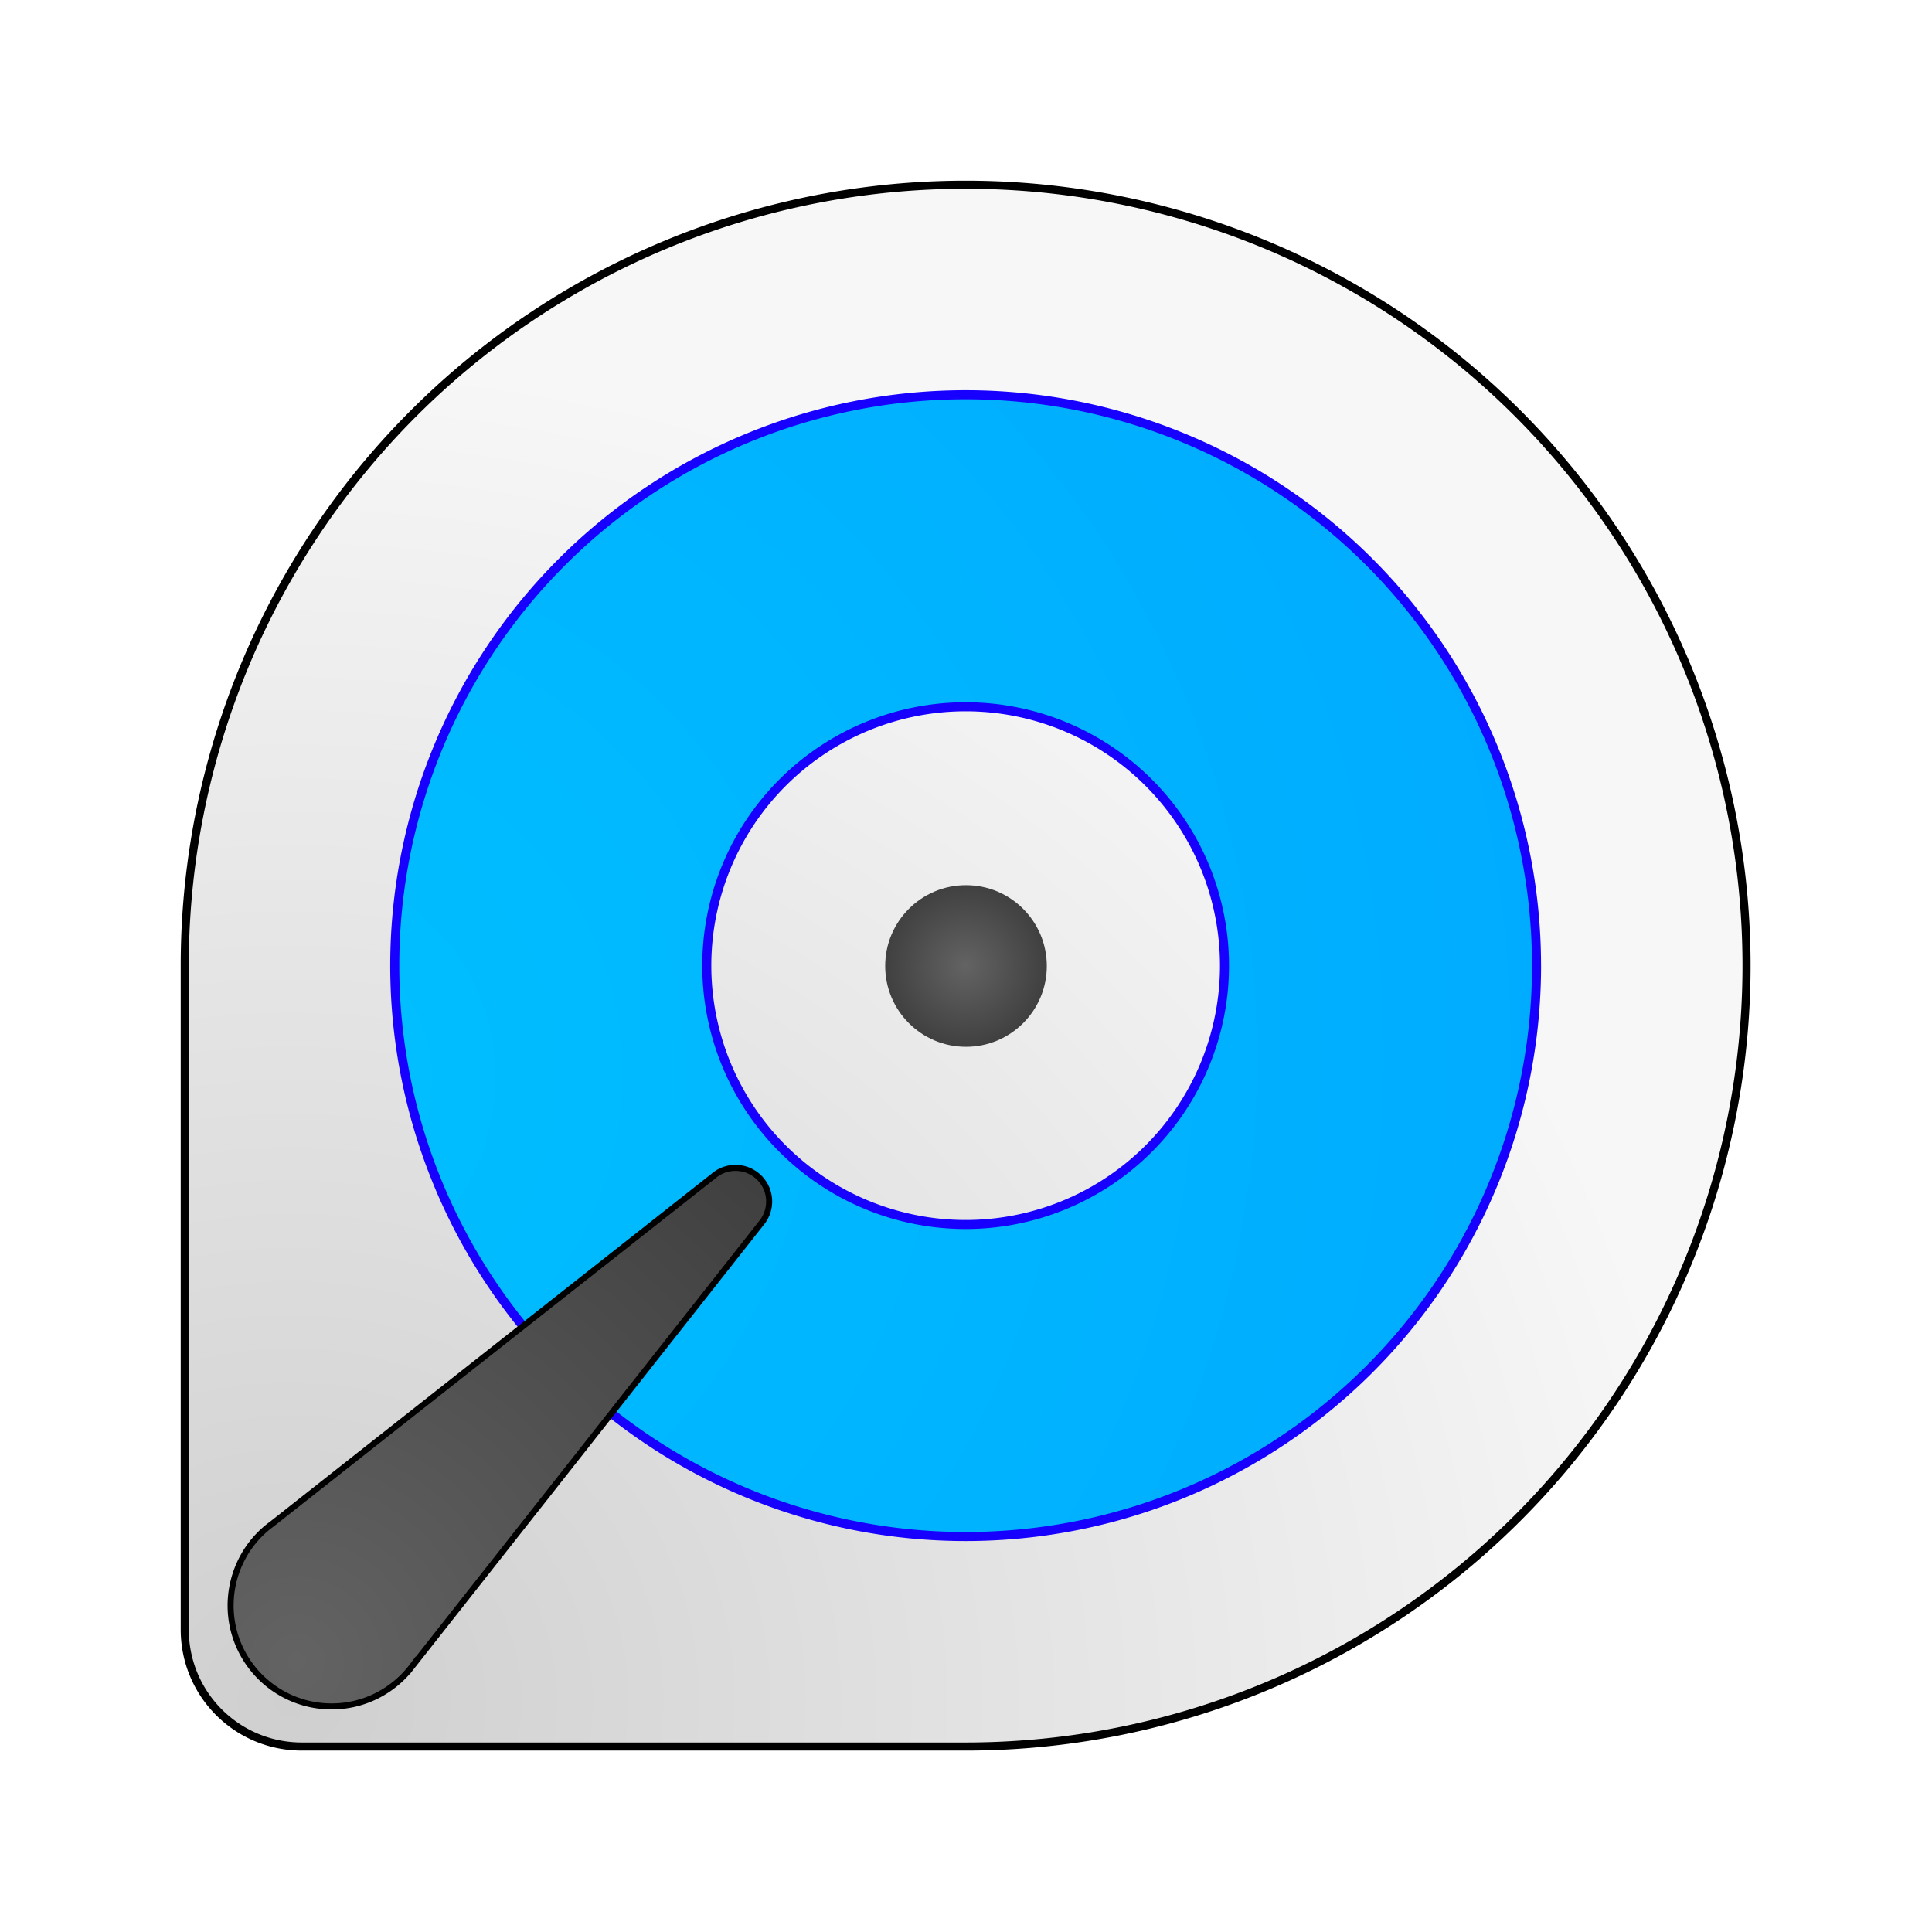 <?xml version="1.0" encoding="UTF-8" standalone="no"?>
<svg
   width="64"
   height="64"
   version="1"
   id="svg13"
   sodipodi:docname="gparted.svg"
   inkscape:version="1.3.2 (091e20ef0f, 2023-11-25, custom)"
   xmlns:inkscape="http://www.inkscape.org/namespaces/inkscape"
   xmlns:sodipodi="http://sodipodi.sourceforge.net/DTD/sodipodi-0.dtd"
   xmlns:xlink="http://www.w3.org/1999/xlink"
   xmlns="http://www.w3.org/2000/svg"
   xmlns:svg="http://www.w3.org/2000/svg">
  <defs
     id="defs13">
    <linearGradient
       id="linearGradient47"
       inkscape:collect="always">
      <stop
         style="stop-color:#636363;stop-opacity:1;"
         offset="0"
         id="stop48" />
      <stop
         style="stop-color:#404040;stop-opacity:1;"
         offset="1"
         id="stop49" />
    </linearGradient>
    <linearGradient
       id="linearGradient45"
       inkscape:collect="always">
      <stop
         style="stop-color:#00c0ff;stop-opacity:1;"
         offset="0"
         id="stop45" />
      <stop
         style="stop-color:#00a0ff;stop-opacity:1;"
         offset="1"
         id="stop47" />
    </linearGradient>
    <linearGradient
       id="linearGradient35"
       inkscape:collect="always">
      <stop
         style="stop-color:#ffffff;stop-opacity:1;"
         offset="0"
         id="stop36" />
      <stop
         style="stop-color:#ffffff;stop-opacity:0;"
         offset="1"
         id="stop37" />
    </linearGradient>
    <linearGradient
       id="linearGradient33"
       inkscape:collect="always">
      <stop
         style="stop-color:#cfcfcf;stop-opacity:1;"
         offset="0"
         id="stop34" />
      <stop
         style="stop-color:#f7f7f7;stop-opacity:1;"
         offset="1"
         id="stop35" />
    </linearGradient>
    <linearGradient
       id="linearGradient32"
       inkscape:collect="always">
      <stop
         style="stop-color:#211302;stop-opacity:1;"
         offset="0"
         id="stop32" />
      <stop
         style="stop-color:#211302;stop-opacity:0.929;"
         offset="1"
         id="stop33" />
    </linearGradient>
    <linearGradient
       id="linearGradient26"
       inkscape:collect="always">
      <stop
         style="stop-color:#000000;stop-opacity:1;"
         offset="0"
         id="stop26" />
      <stop
         style="stop-color:#ffffff;stop-opacity:1;"
         offset="1"
         id="stop27" />
    </linearGradient>
    <filter
       inkscape:collect="always"
       style="color-interpolation-filters:sRGB"
       id="filter26-5"
       x="-0.028"
       y="-0.028"
       width="1.056"
       height="1.056">
      <feGaussianBlur
         inkscape:collect="always"
         stdDeviation="0.327"
         id="feGaussianBlur26-6" />
    </filter>
    <radialGradient
       inkscape:collect="always"
       xlink:href="#linearGradient32"
       id="radialGradient33"
       cx="6.958"
       cy="59.261"
       fx="6.958"
       fy="59.261"
       r="29"
       gradientUnits="userSpaceOnUse"
       gradientTransform="matrix(1.622,0.021,-0.02,1.534,-0.475,-34.707)" />
    <radialGradient
       inkscape:collect="always"
       xlink:href="#linearGradient33"
       id="radialGradient35"
       cx="6.958"
       cy="59.261"
       fx="6.958"
       fy="59.261"
       r="29"
       gradientUnits="userSpaceOnUse"
       gradientTransform="matrix(1.622,0.021,-0.02,1.534,-0.475,-34.707)" />
    <clipPath
       clipPathUnits="userSpaceOnUse"
       id="clipPath29">
      <g
         id="g30"
         transform="translate(0.443,0.221)">
        <g
           inkscape:label="Clip"
           id="use29"
           style="fill:url(#radialGradient45)"
           transform="translate(-0.443,-0.221)"
           clip-path="url(#clipPath29)">
          <g
             id="g33"
             transform="translate(-0.152,0.08)"
             style="opacity:0.517;mix-blend-mode:normal;fill:url(#radialGradient43);fill-opacity:1;stroke:url(#radialGradient44);filter:url(#filter26-5)">
            <path
               style="fill:url(#radialGradient34);fill-opacity:1;stroke:url(#radialGradient36)"
               d="M 9,32 A 23,23 0 0 0 32,55 V 41 a 9,9 0 0 1 -9,-9 z m 45.93,0 a 23,23 0 0 1 0.039,0.832 A 23,23 0 0 0 55,32 Z"
               id="path30" />
            <path
               style="fill:url(#radialGradient37);fill-opacity:1;stroke:url(#radialGradient38)"
               d="M 15.582,15.918 C 11.368,20.211 9.007,25.984 9,32 h 14 a 9,9 0 0 1 2.48,-6.188 z"
               id="path31" />
            <path
               style="opacity:1;fill:url(#radialGradient39);fill-opacity:1;stroke:url(#radialGradient40)"
               d="M 38.191,38.527 A 9,9 0 0 1 32,41 v 14 c 6.16,-0.004 11.882,-2.467 16.082,-6.582 z"
               id="path32" />
            <path
               style="fill:url(#radialGradient41);fill-opacity:1;stroke:url(#radialGradient42)"
               d="M 32,9 A 23,23 0 0 0 15.582,15.918 L 25.48,25.812 A 9,9 0 0 1 32,23 a 9,9 0 0 1 9,9 9,9 0 0 1 -2.809,6.527 l 9.902,9.898 A 23,23 0 0 0 55,32 23,23 0 0 0 32,9 Z"
               id="path33" />
          </g>
        </g>
      </g>
    </clipPath>
    <radialGradient
       inkscape:collect="always"
       xlink:href="#linearGradient35"
       id="radialGradient34"
       gradientUnits="userSpaceOnUse"
       cx="31.848"
       cy="32.08"
       fx="31.848"
       fy="32.08"
       r="23" />
    <radialGradient
       inkscape:collect="always"
       xlink:href="#linearGradient26"
       id="radialGradient36"
       gradientUnits="userSpaceOnUse"
       cx="32"
       cy="32"
       fx="32"
       fy="32"
       r="23.784" />
    <radialGradient
       inkscape:collect="always"
       xlink:href="#linearGradient35"
       id="radialGradient37"
       gradientUnits="userSpaceOnUse"
       cx="31.848"
       cy="32.08"
       fx="31.848"
       fy="32.08"
       r="23" />
    <radialGradient
       inkscape:collect="always"
       xlink:href="#linearGradient26"
       id="radialGradient38"
       gradientUnits="userSpaceOnUse"
       cx="32"
       cy="32"
       fx="32"
       fy="32"
       r="23.784" />
    <radialGradient
       inkscape:collect="always"
       xlink:href="#linearGradient35"
       id="radialGradient39"
       gradientUnits="userSpaceOnUse"
       cx="31.848"
       cy="32.08"
       fx="31.848"
       fy="32.08"
       r="23" />
    <radialGradient
       inkscape:collect="always"
       xlink:href="#linearGradient26"
       id="radialGradient40"
       gradientUnits="userSpaceOnUse"
       cx="32"
       cy="32"
       fx="32"
       fy="32"
       r="23.784" />
    <radialGradient
       inkscape:collect="always"
       xlink:href="#linearGradient35"
       id="radialGradient41"
       gradientUnits="userSpaceOnUse"
       cx="31.848"
       cy="32.08"
       fx="31.848"
       fy="32.08"
       r="23" />
    <radialGradient
       inkscape:collect="always"
       xlink:href="#linearGradient26"
       id="radialGradient42"
       gradientUnits="userSpaceOnUse"
       cx="32"
       cy="32"
       fx="32"
       fy="32"
       r="23.784" />
    <radialGradient
       inkscape:collect="always"
       xlink:href="#linearGradient35"
       id="radialGradient43"
       gradientUnits="userSpaceOnUse"
       cx="31.848"
       cy="32.08"
       fx="31.848"
       fy="32.08"
       r="23" />
    <radialGradient
       inkscape:collect="always"
       xlink:href="#linearGradient26"
       id="radialGradient44"
       gradientUnits="userSpaceOnUse"
       cx="32"
       cy="32"
       fx="32"
       fy="32"
       r="23.784" />
    <radialGradient
       inkscape:collect="always"
       xlink:href="#linearGradient35"
       id="radialGradient45"
       gradientUnits="userSpaceOnUse"
       cx="31.848"
       cy="32.08"
       fx="31.848"
       fy="32.08"
       r="23" />
    <radialGradient
       inkscape:collect="always"
       xlink:href="#linearGradient45"
       id="radialGradient46"
       cx="17.201"
       cy="26.137"
       fx="17.201"
       fy="26.137"
       r="21.401"
       gradientUnits="userSpaceOnUse"
       gradientTransform="matrix(2.74,-1.582,1.537,2.661,-78.236,-6.471)" />
    <filter
       inkscape:collect="always"
       style="color-interpolation-filters:sRGB"
       id="filter47"
       x="-0.093"
       y="-0.093"
       width="1.187"
       height="1.187">
      <feGaussianBlur
         inkscape:collect="always"
         stdDeviation="1.581"
         id="feGaussianBlur47" />
    </filter>
    <radialGradient
       inkscape:collect="always"
       xlink:href="#linearGradient47"
       id="radialGradient49"
       cx="32"
       cy="32"
       fx="32"
       fy="32"
       r="3"
       gradientUnits="userSpaceOnUse"
       gradientTransform="matrix(0.892,0,0,0.892,3.444,3.444)" />
    <radialGradient
       inkscape:collect="always"
       xlink:href="#linearGradient47"
       id="radialGradient51"
       cx="5.497"
       cy="59.413"
       fx="5.497"
       fy="59.413"
       r="10"
       gradientUnits="userSpaceOnUse"
       gradientTransform="matrix(1.904,-1.099,1.099,1.904,-65.933,-52.022)" />
    <filter
       inkscape:collect="always"
       style="color-interpolation-filters:sRGB"
       id="filter51"
       x="-0.116"
       y="-0.116"
       width="1.232"
       height="1.232">
      <feGaussianBlur
         inkscape:collect="always"
         stdDeviation="2.74"
         id="feGaussianBlur51" />
    </filter>
    <filter
       inkscape:collect="always"
       style="color-interpolation-filters:sRGB"
       id="filter1"
       x="-0.087"
       y="-0.087"
       width="1.173"
       height="1.173">
      <feGaussianBlur
         inkscape:collect="always"
         stdDeviation="0.675"
         id="feGaussianBlur1" />
    </filter>
  </defs>
  <sodipodi:namedview
     id="namedview13"
     pagecolor="#ffffff"
     bordercolor="#000000"
     borderopacity="0.25"
     inkscape:showpageshadow="2"
     inkscape:pageopacity="0.0"
     inkscape:pagecheckerboard="0"
     inkscape:deskcolor="#d1d1d1"
     inkscape:zoom="9.8111066"
     inkscape:cx="30.017001"
     inkscape:cy="36.693109"
     inkscape:window-width="1920"
     inkscape:window-height="1020"
     inkscape:window-x="0"
     inkscape:window-y="0"
     inkscape:window-maximized="1"
     inkscape:current-layer="svg13" />
  <path
     style="fill:url(#radialGradient35);fill-opacity:1;stroke:url(#radialGradient33);stroke-width:0;stroke-dasharray:none"
     d="M 32,6.121 A 25.879,25.879 0 0 0 6.121,32 v 21.997 c 0,2.151 1.731,3.882 3.882,3.882 H 32 A 25.879,25.879 0 0 0 57.879,32 25.879,25.879 0 0 0 32,6.121 Z"
     id="path2" />
  <path
     style="mix-blend-mode:normal;fill:none;fill-opacity:1;stroke:#000000;stroke-width:0.3;stroke-dasharray:none;stroke-opacity:1;filter:url(#filter51)"
     d="M 32,3 A 29,29 0 0 0 3,32 V 56.65 C 3,59.06 4.94,61 7.35,61 H 32 A 29,29 0 0 0 61,32 29,29 0 0 0 32,3 Z"
     id="path2-7"
     transform="matrix(0.892,0,0,0.892,3.444,3.444)" />
  <path
     id="path45-3"
     style="fill:url(#radialGradient46);fill-opacity:1;fill-rule:evenodd;stroke:none;stroke-width:0.357;stroke-linejoin:bevel;paint-order:markers fill stroke"
     d="M 40.578,32 A 8.578,8.578 0 0 1 32,40.578 8.578,8.578 0 0 1 23.422,32 8.578,8.578 0 0 1 32,23.422 8.578,8.578 0 0 1 40.578,32 Z m 10.342,0 A 18.92,18.92 0 0 1 32,50.92 18.92,18.92 0 0 1 13.08,32 18.92,18.92 0 0 1 32,13.08 18.92,18.92 0 0 1 50.92,32 Z" />
  <path
     id="path45-3-3"
     style="fill:none;fill-opacity:1;fill-rule:evenodd;stroke:#1800ff;stroke-width:0.336;stroke-linejoin:bevel;stroke-opacity:1;paint-order:markers fill stroke;filter:url(#filter47);stroke-dasharray:none"
     d="M 41.613,32 A 9.613,9.613 0 0 1 32,41.613 9.613,9.613 0 0 1 22.387,32 9.613,9.613 0 0 1 32,22.387 9.613,9.613 0 0 1 41.613,32 Z m 11.589,0 A 21.201,21.201 0 0 1 32,53.201 21.201,21.201 0 0 1 10.799,32 21.201,21.201 0 0 1 32,10.799 21.201,21.201 0 0 1 53.201,32 Z"
     transform="matrix(0.892,0,0,0.892,3.444,3.444)" />
  <circle
     style="fill:url(#radialGradient49);stroke-width:0.892"
     cx="32"
     cy="32"
     r="2.677"
     id="circle11" />
  <path
     style="fill:url(#radialGradient51);stroke-width:0.892"
     d="M 13.662,55.121 25.206,40.469 c 0.165,-0.196 0.264,-0.448 0.264,-0.722 0,-0.615 -0.499,-1.114 -1.115,-1.114 -0.274,0 -0.526,0.098 -0.721,0.264 L 8.982,50.443 a 3.25,3.318 0 0 0 -1.36,2.692 c 0,1.85 1.498,3.347 3.347,3.347 a 3.362,3.433 0 0 0 2.693,-1.36 z"
     id="path12" />
  <path
     style="fill:none;stroke:#000000;stroke-width:0.224;stroke-dasharray:none;stroke-opacity:1;filter:url(#filter1)"
     d="M 11.471,57.987 24.407,41.568 c 0.185,-0.22 0.296,-0.501 0.296,-0.809 0,-0.689 -0.559,-1.248 -1.25,-1.248 -0.307,0 -0.59,0.109 -0.808,0.296 L 6.227,52.744 a 3.642,3.718 0 0 0 -1.524,3.016 c 0,2.073 1.679,3.75 3.751,3.75 a 3.768,3.847 0 0 0 3.017,-1.524 z"
     id="path12-6"
     transform="matrix(0.892,0,0,0.892,3.444,3.444)" />
</svg>

